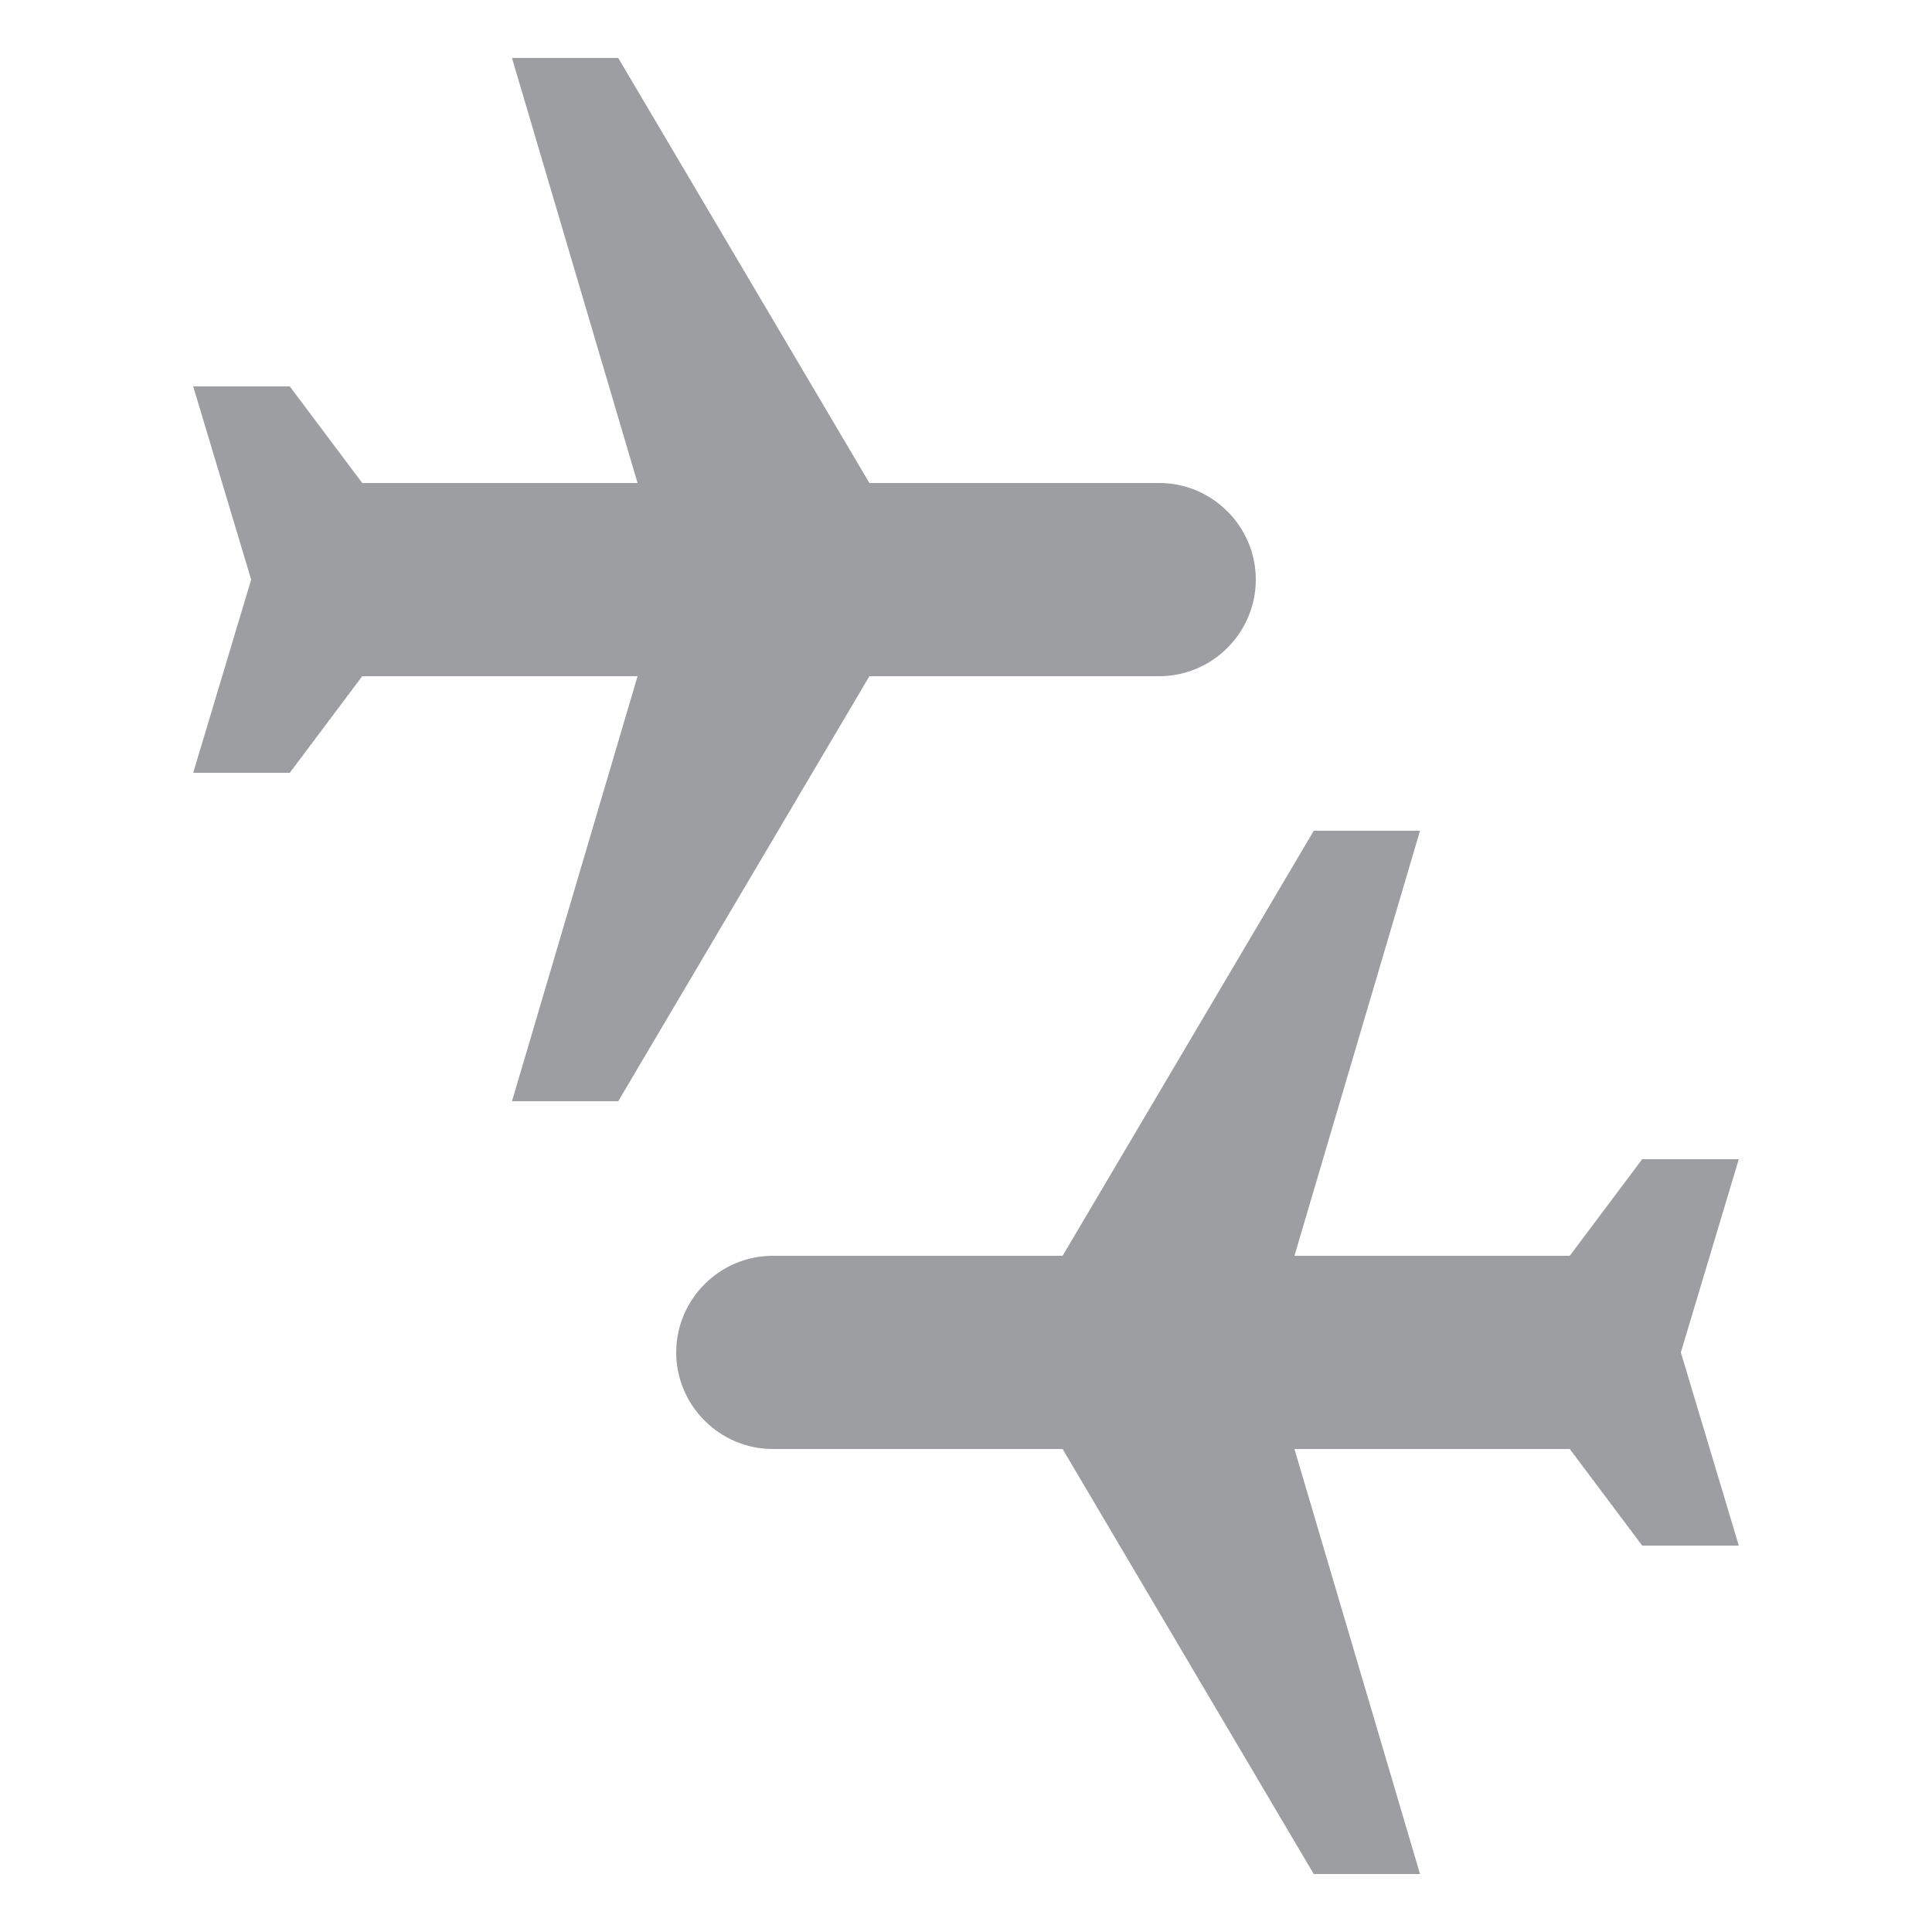 <svg width="20" height="20" viewBox="0 0 20 20" fill="none" xmlns="http://www.w3.org/2000/svg">
<path d="M13.4 15L14.7 19.4H13.6L11 15H8C7.45 15 7 14.55 7 14C7 13.45 7.45 13 8 13H11L13.6 8.6H14.7L13.4 13H16.25L17 12H18L17.4 14L18 16H17L16.25 15H13.4ZM3.75 5L3 4H2L2.6 6L2 8H3L3.75 7H6.6L5.3 11.4H6.4L9 7H12C12.55 7 13 6.55 13 6C13 5.45 12.55 5 12 5H9L6.4 0.6H5.3L6.6 5H3.75Z" fill="#9C9EA1"/>
</svg>
